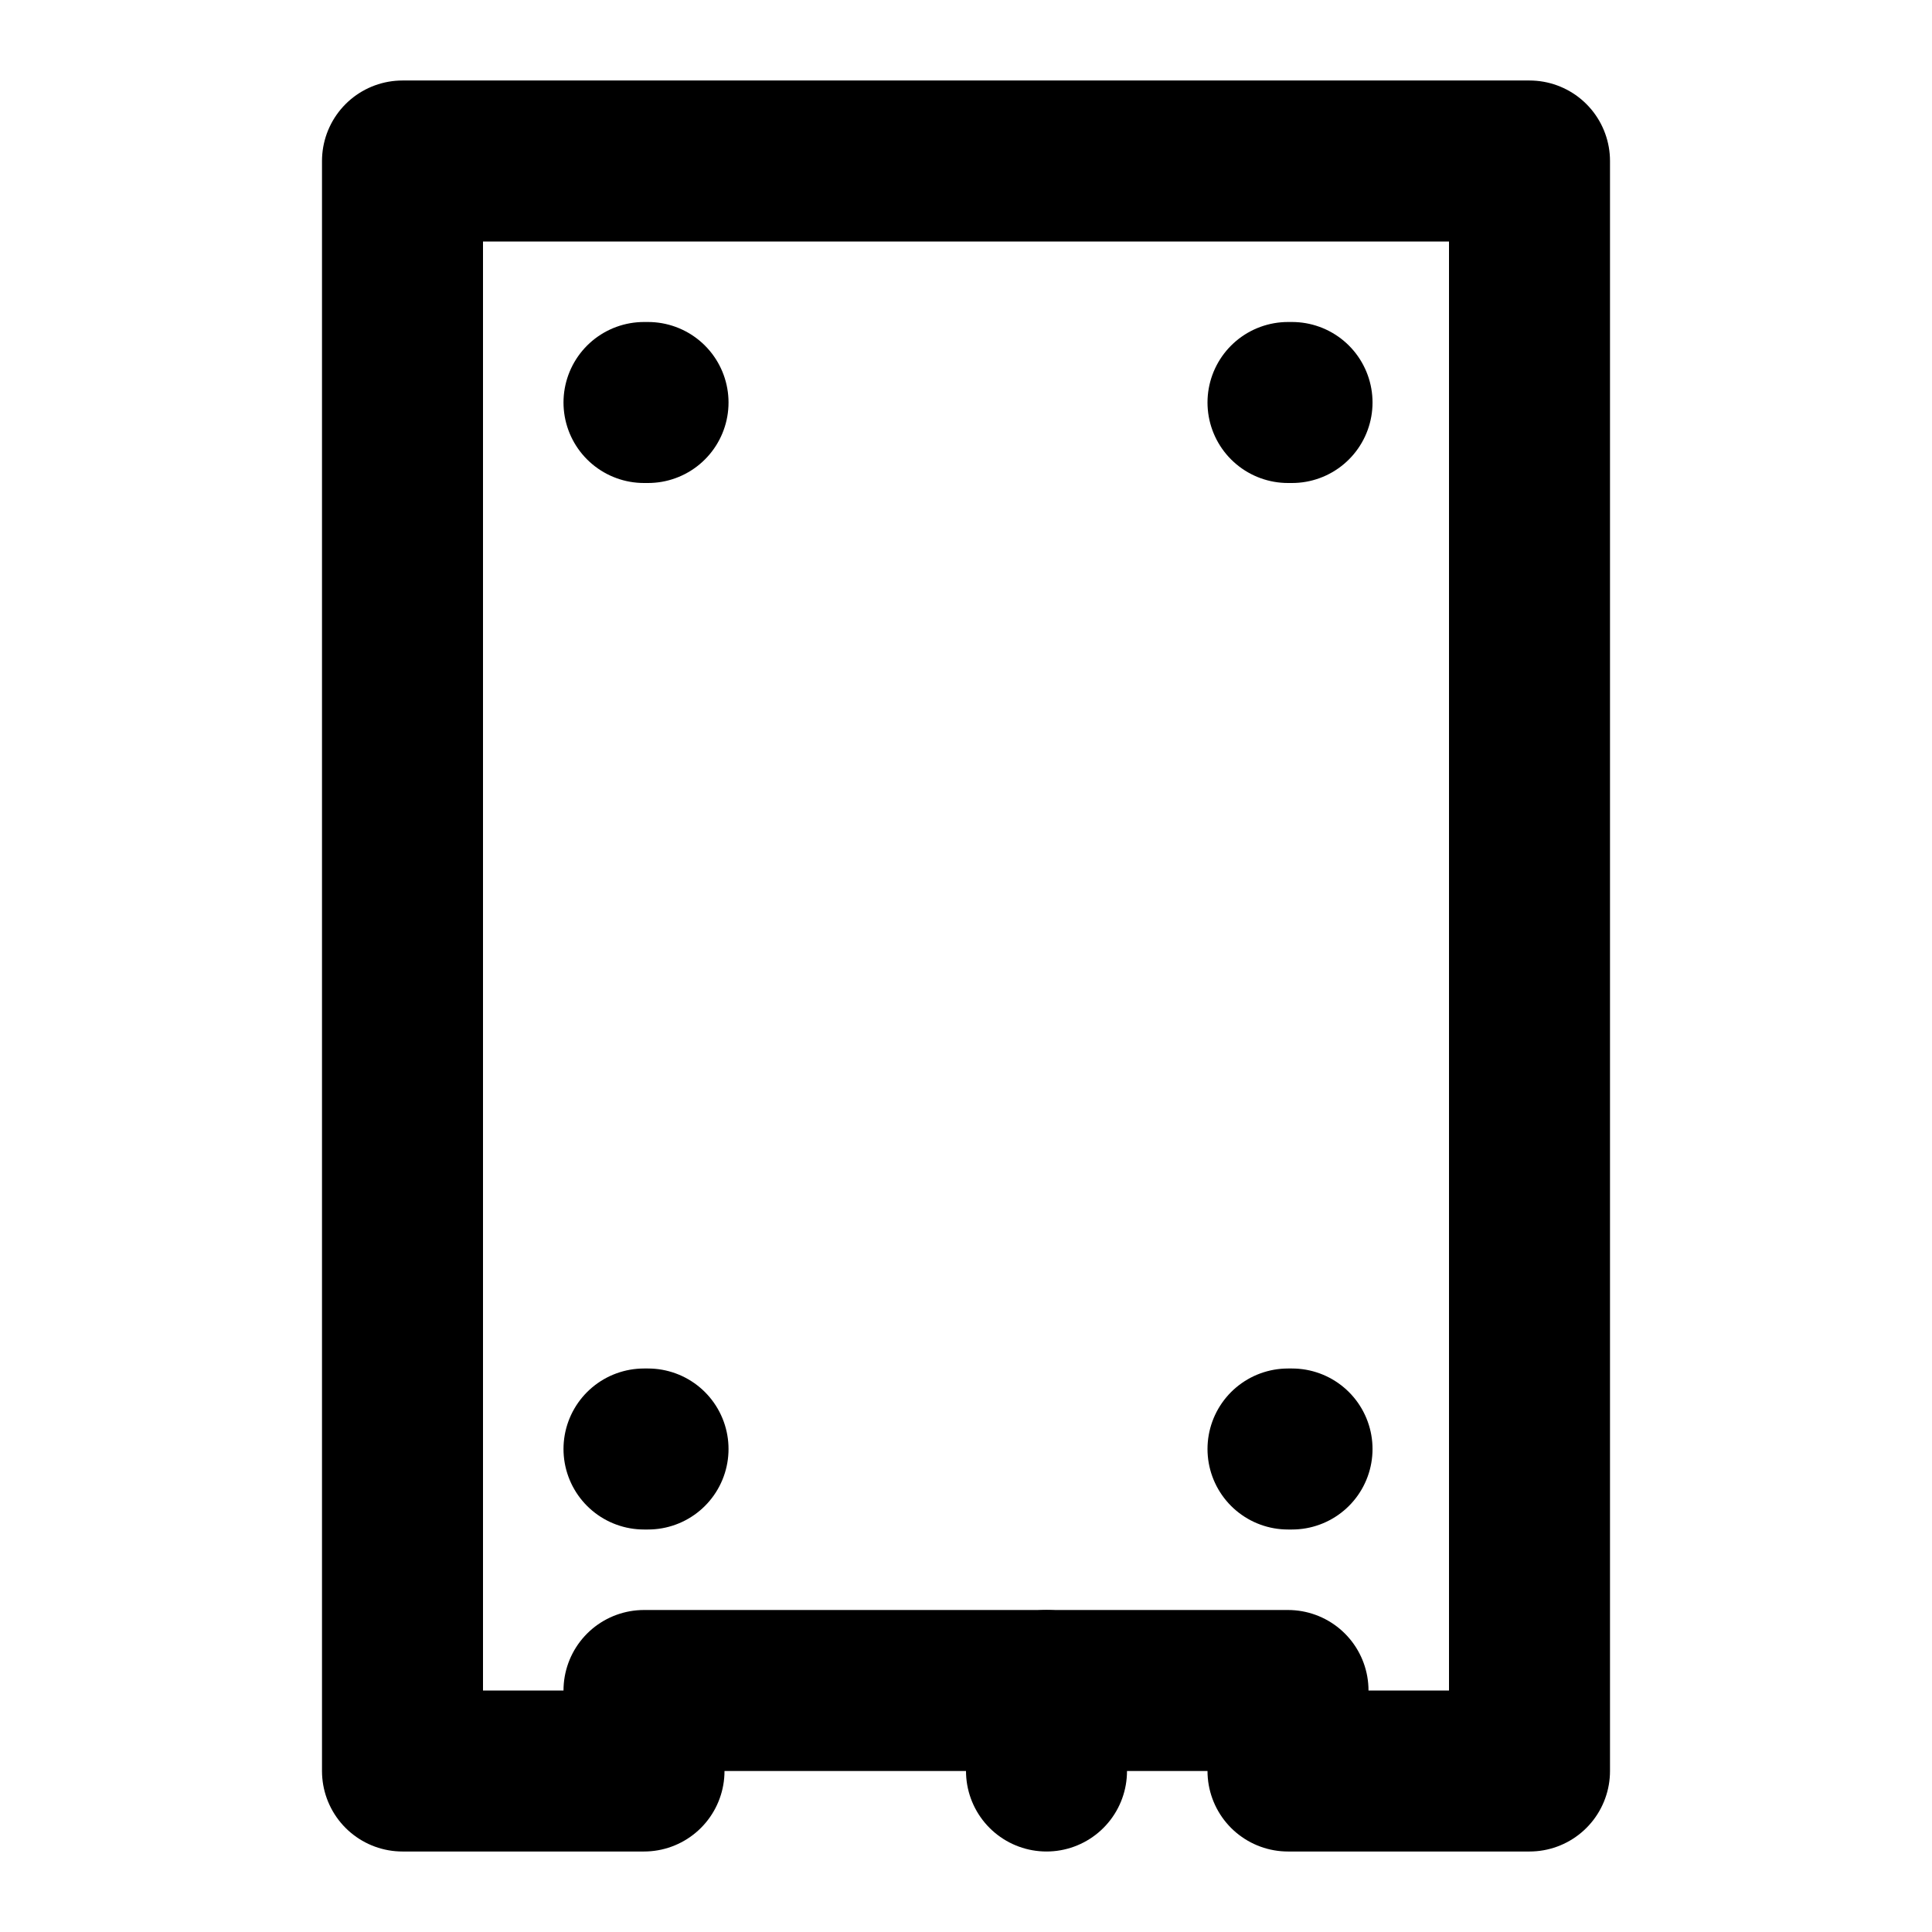 <?xml version="1.0" encoding="UTF-8"?>
<svg width="24px" height="24px" viewBox="0 0 24 24" version="1.1" xmlns="http://www.w3.org/2000/svg" xmlns:xlink="http://www.w3.org/1999/xlink">
    <!-- Generator: Sketch 48.2 (47327) - http://www.bohemiancoding.com/sketch -->
    <title>ssd</title>
    <desc>Created with Sketch.</desc>
    <defs></defs>
    <g id="Page-1" stroke="none" stroke-width="1" fill="none" fill-rule="evenodd" stroke-linecap="round" stroke-linejoin="round">
        <g id="ssd" stroke="#000000" stroke-width="2">
            <polygon id="Rectangle-3-Copy" points="5 2 19 2 19 22 16 22 16 21 8 21 8 22 5 22"></polygon>
            <path d="M8,5 L8.05,5" id="Shape-Copy-3"></path>
            <path d="M16,5 L16.05,5" id="Shape-Copy-3"></path>
            <path d="M13,22 L13,21" id="Shape-Copy-3"></path>
            <path d="M8,18 L8.05,18" id="Shape-Copy-3"></path>
            <path d="M16,18 L16.05,18" id="Shape-Copy-3"></path>
        </g>
    </g>
</svg>